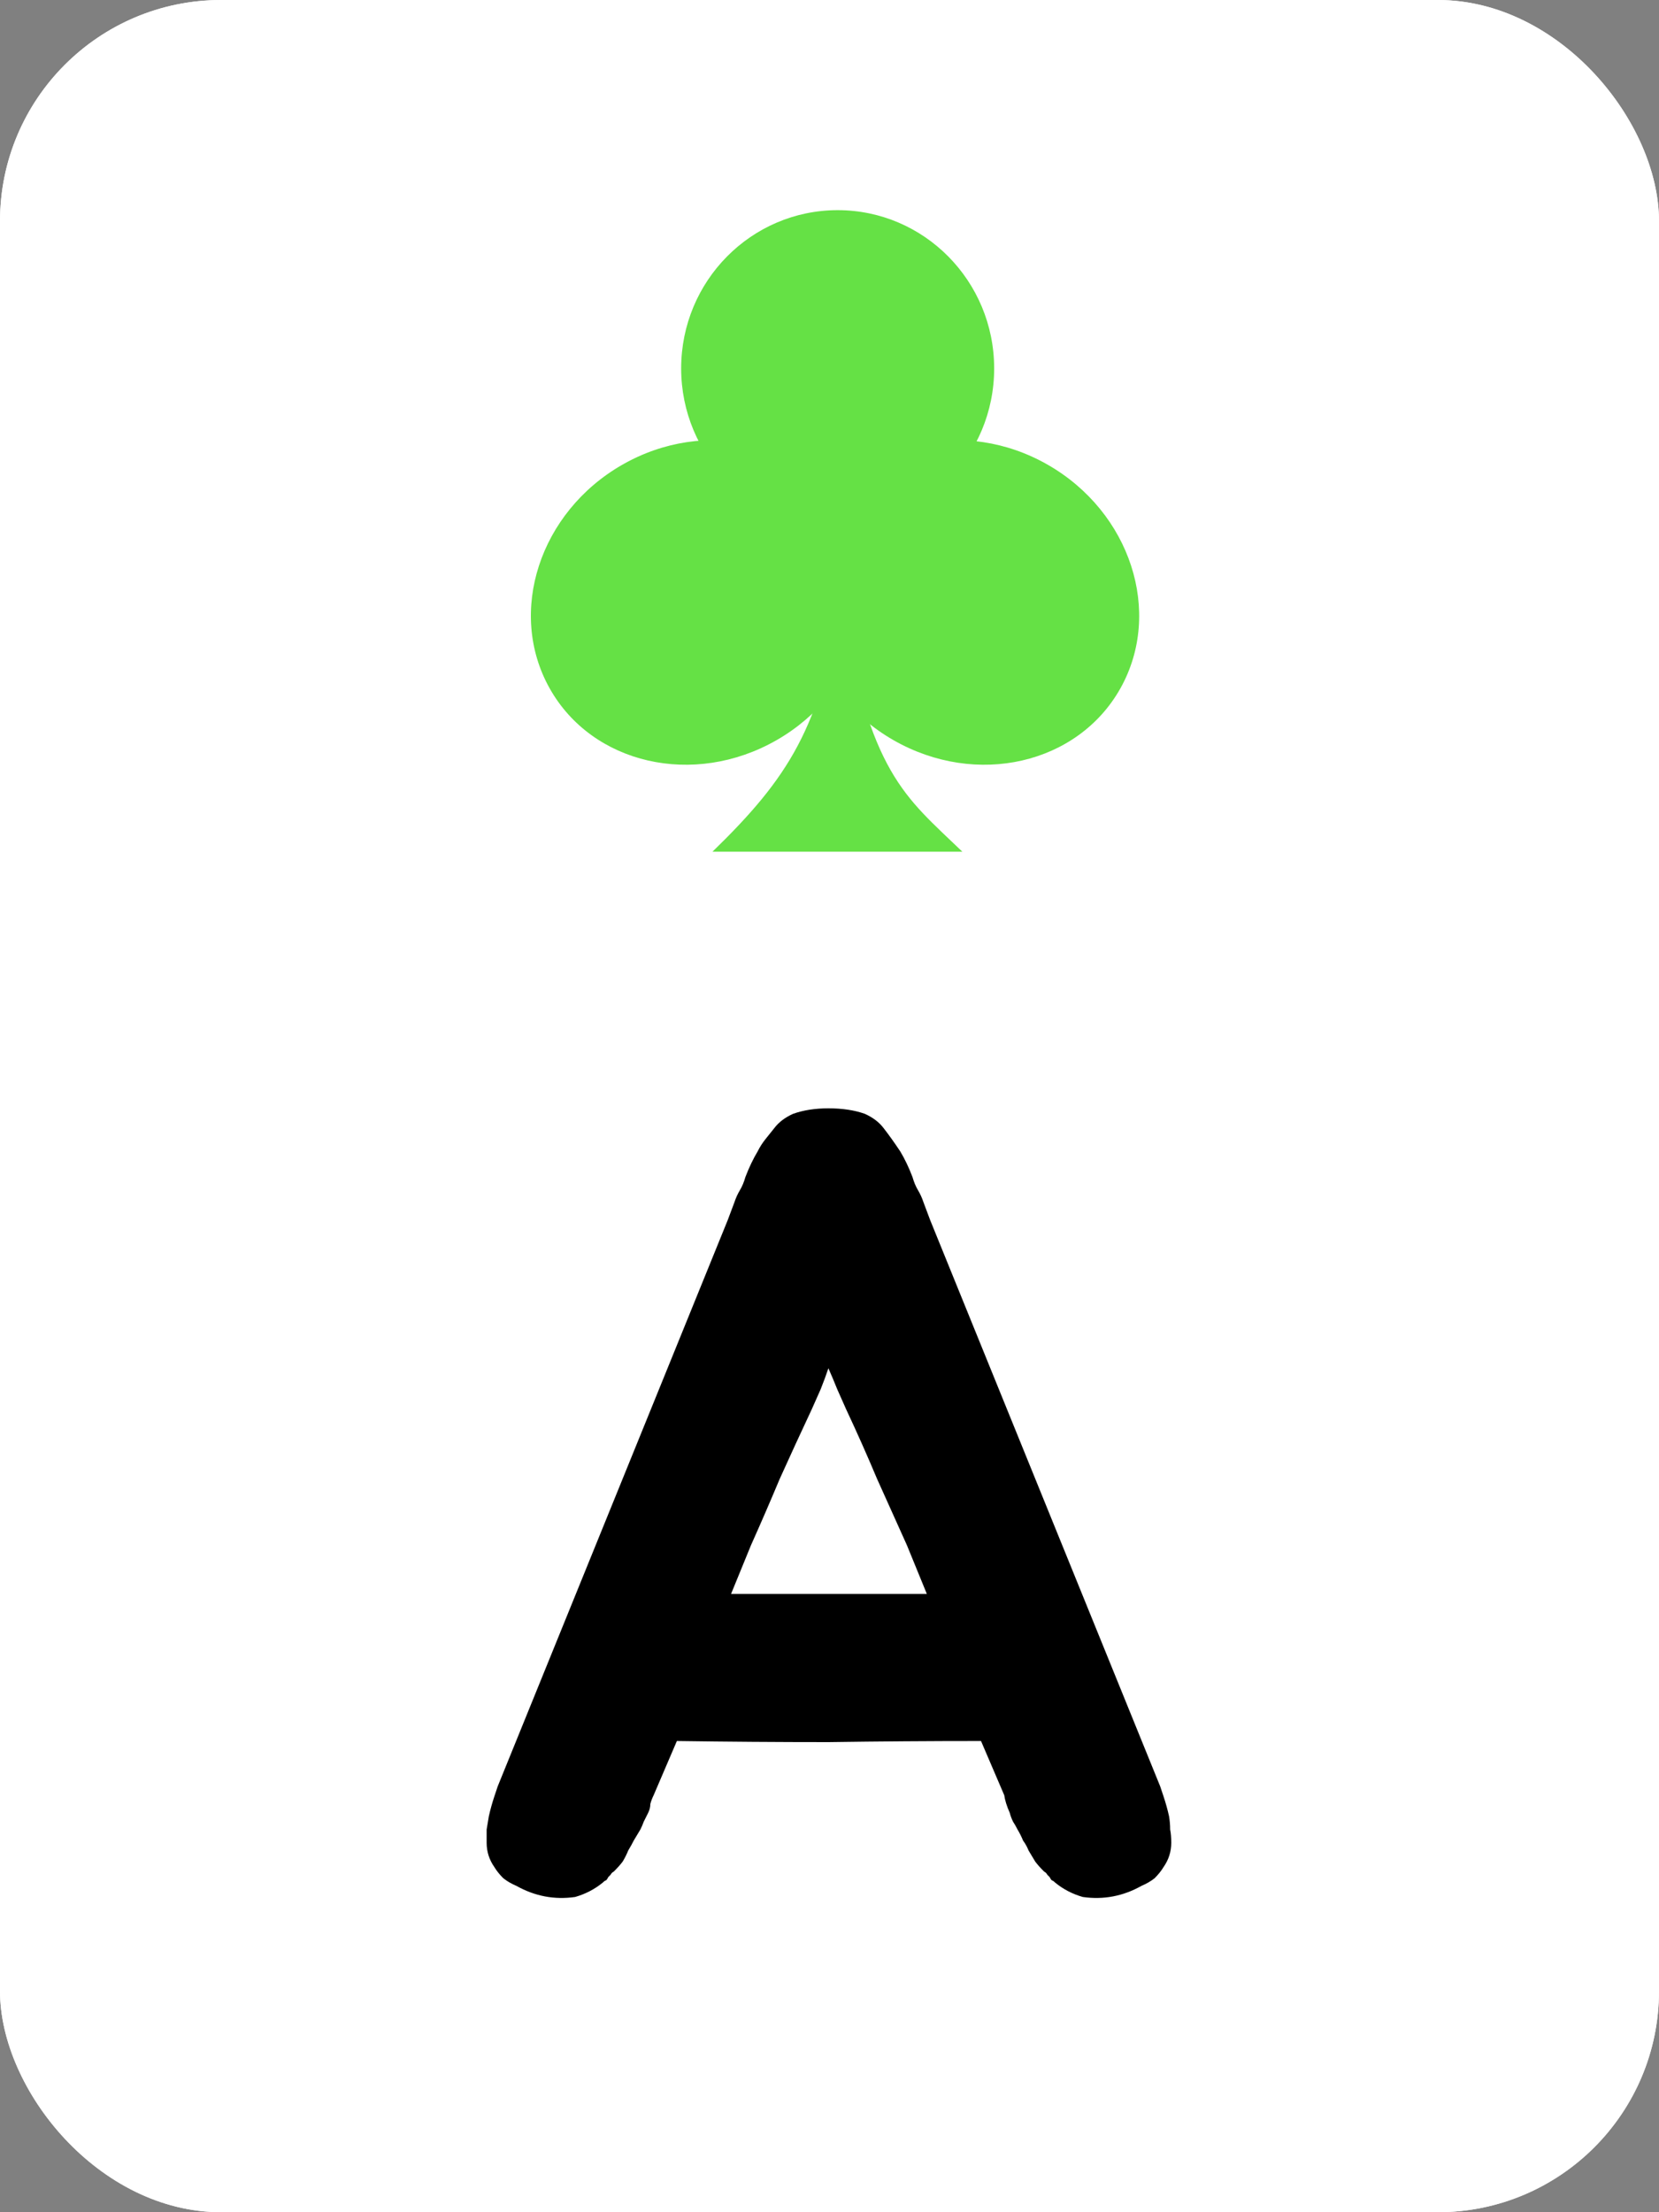 <svg width="150" height="200" viewBox="0 0 150 200" fill="none" xmlns="http://www.w3.org/2000/svg">
<rect x="0" y="0" width="150" height="200" fill="#808080" stroke="none"/>
<g clip-path="url(#clip0_1_566)">
<rect width="150" height="200" rx="20" fill="white"/>
<rect width="150" height="200" fill="white"/>
<path d="M105.7 164.2C105.767 164.6 105.8 165 105.8 165.4C105.867 165.733 105.9 166.133 105.9 166.6C105.9 167.4 105.667 168.133 105.2 168.8C105 169.133 104.733 169.467 104.4 169.8C104.067 170.067 103.667 170.3 103.2 170.5C101.533 171.433 99.767 171.767 97.9 171.5C96.967 171.233 96.133 170.8 95.4 170.2C95.267 170.067 95.167 170 95.1 170C95.033 169.933 94.967 169.833 94.9 169.7C94.833 169.633 94.767 169.567 94.7 169.5C94.633 169.367 94.533 169.267 94.4 169.2C94.067 168.867 93.8 168.567 93.6 168.3C93.4 167.967 93.2 167.633 93 167.3C92.867 166.967 92.7 166.667 92.5 166.4C92.367 166.067 92.2 165.733 92 165.4C91.867 165.133 91.733 164.9 91.6 164.7C91.467 164.433 91.367 164.167 91.3 163.9C91.033 163.3 90.867 162.767 90.8 162.3L88.7 157.4C84.1 157.4 79.5 157.433 74.9 157.5C70.367 157.5 65.8 157.467 61.2 157.4L59.1 162.3C58.967 162.567 58.867 162.833 58.8 163.1C58.8 163.367 58.733 163.633 58.6 163.9C58.467 164.167 58.333 164.433 58.2 164.7C58.133 164.9 58.033 165.133 57.9 165.4C57.7 165.733 57.5 166.067 57.3 166.4C57.167 166.667 57 166.967 56.8 167.3C56.667 167.633 56.5 167.967 56.3 168.3C56.1 168.567 55.833 168.867 55.5 169.2C55.367 169.267 55.267 169.367 55.2 169.5C55.133 169.567 55.067 169.633 55 169.7C54.933 169.833 54.867 169.933 54.8 170C54.733 170 54.633 170.067 54.5 170.2C53.767 170.8 52.933 171.233 52 171.5C50.133 171.767 48.367 171.433 46.7 170.5C46.233 170.3 45.833 170.067 45.5 169.8C45.167 169.467 44.9 169.133 44.7 168.8C44.233 168.133 44 167.4 44 166.6C44 166.133 44 165.733 44 165.4C44.067 165 44.133 164.6 44.2 164.2C44.333 163.6 44.5 163 44.7 162.4C44.9 161.8 45 161.5 45 161.5L65.8 110.3L66.4 108.7C66.533 108.3 66.7 107.933 66.9 107.6C67.1 107.267 67.267 106.867 67.4 106.4C67.733 105.533 68.1 104.767 68.5 104.1C68.7 103.7 68.933 103.333 69.2 103C69.467 102.667 69.733 102.333 70 102C70.4 101.467 70.967 101.033 71.7 100.7C72.633 100.367 73.7 100.2 74.9 100.2C76.167 100.2 77.267 100.367 78.2 100.7C78.933 101.033 79.5 101.467 79.9 102C80.367 102.6 80.867 103.3 81.4 104.1C81.8 104.767 82.167 105.533 82.5 106.4C82.633 106.867 82.8 107.267 83 107.6C83.2 107.933 83.367 108.3 83.5 108.7L84.1 110.3L104.9 161.5C104.9 161.5 105 161.8 105.2 162.4C105.4 163 105.567 163.6 105.7 164.2ZM82 139.7C81.133 137.767 80.233 135.767 79.3 133.7C78.433 131.633 77.5 129.533 76.5 127.4C76.233 126.8 75.967 126.2 75.7 125.6C75.433 124.933 75.167 124.3 74.9 123.7C74.7 124.3 74.467 124.933 74.2 125.6C73.933 126.2 73.667 126.8 73.4 127.4C72.4 129.533 71.433 131.633 70.5 133.7C69.633 135.767 68.767 137.767 67.9 139.7L66.1 144.1H83.8L82 139.7Z" fill="black"/>
<path d="M76.005 54.294C78.645 70.004 81.785 71.962 87.012 77H64.418C71.291 70.324 74.217 65.716 76.005 54.294Z" fill="#65E145"/>
<path d="M101.309 62.22C97.46 69.097 88.275 71.201 80.793 66.92C73.312 62.638 70.368 53.592 74.218 46.715C78.067 39.838 87.252 37.733 94.733 42.015C102.214 46.297 105.158 55.343 101.309 62.22Z" fill="#65E145"/>
<path d="M75.738 19C83.552 19 89.888 25.406 89.888 33.309C89.888 41.211 83.552 47.617 75.738 47.617C67.923 47.617 61.588 41.211 61.588 33.309C61.588 25.406 67.923 19 75.738 19Z" fill="#65E145"/>
<path d="M49.691 62.22C53.54 69.097 62.725 71.201 70.207 66.92C77.688 62.638 80.632 53.592 76.782 46.715C72.933 39.838 63.748 37.733 56.267 42.015C48.786 46.297 45.842 55.343 49.691 62.22Z" fill="#65E145"/>
</g>
<defs>
<clipPath id="clip0_1_566">
<rect width="150" height="200" rx="20" fill="white"/>
</clipPath>
</defs>
</svg>
